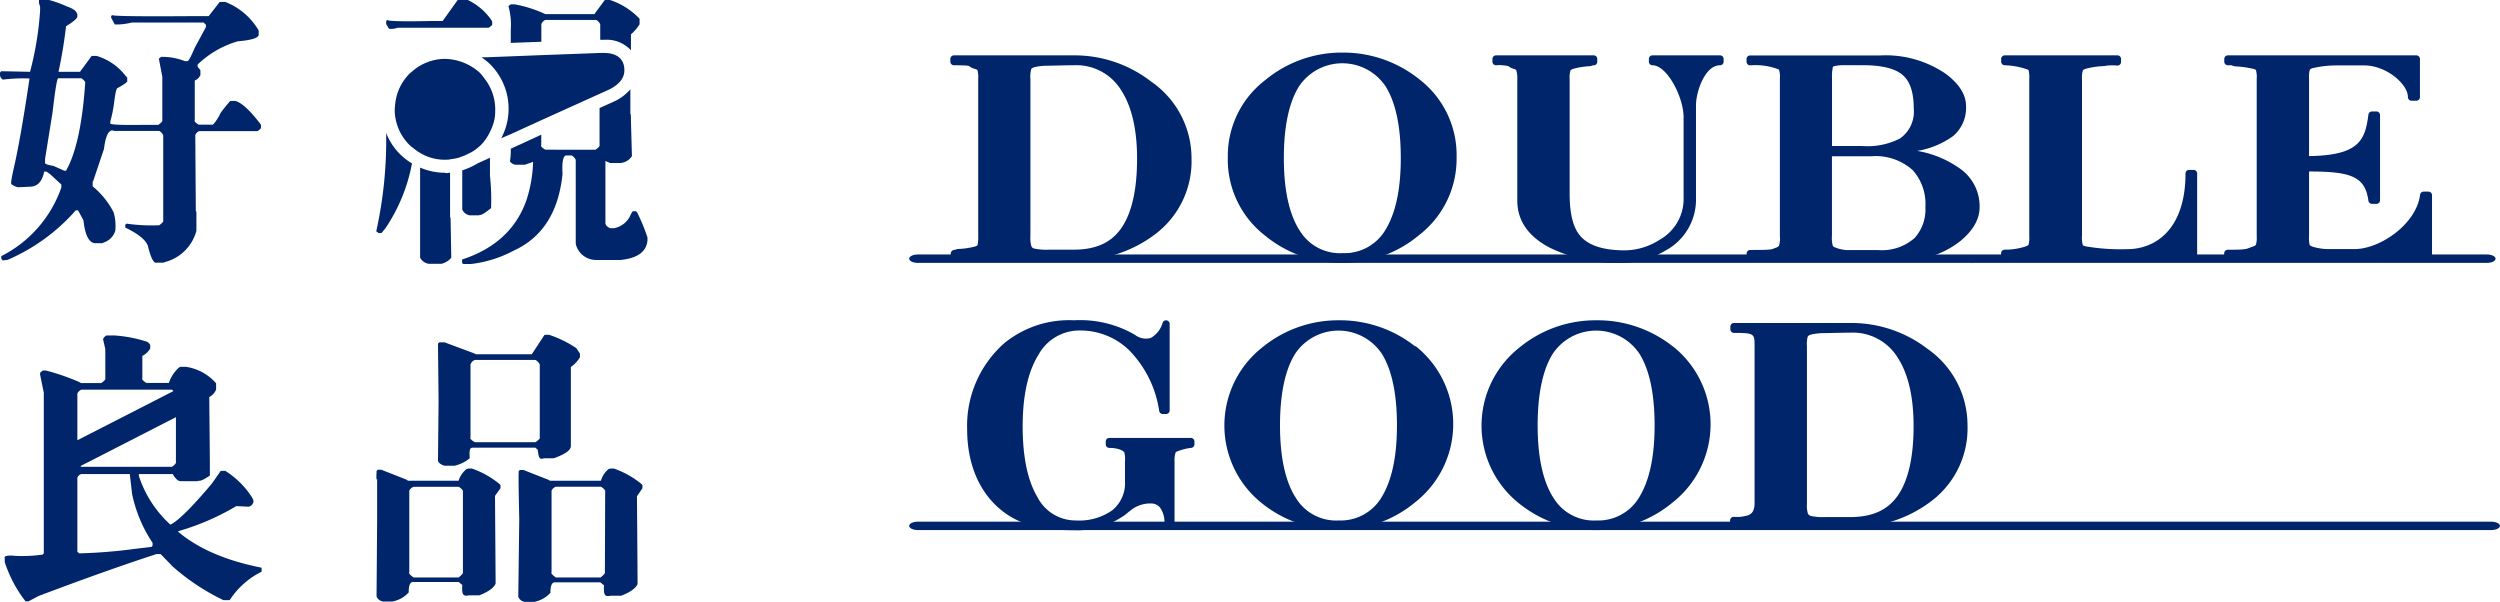 <svg xmlns="http://www.w3.org/2000/svg" viewBox="0 0 332.83 80.13"><defs><style>.cls-1{fill:#00256a;}</style></defs><title>footer-logo</title><g id="font"><path class="cls-1" d="M262.64,35h0Z"/><path class="cls-1" d="M262.64,35l-.14.06-.07,0,.22-.06Z"/><path class="cls-1" d="M262.66,35h0V35h0l.33-.15Z"/><path class="cls-1" d="M262.65,35.05h0Z"/><path class="cls-1" d="M66.63,65v-.4l-.08-.12a11.87,11.87,0,0,0-3.72-2.1h-.49l-.24.08A3.2,3.2,0,0,0,61.05,64H54.32l-.24-.16-3.31-1.3h-.48l-.16.16v.2c-.05.83,0,1.12.08.85v5.33l-.08,10.31a1.07,1.07,0,0,0,.89.69h1.21a3.87,3.87,0,0,0,2.18-1.21c0-.75.11-1.44.65-1.39h6l.49.4c-.11,1.43.19,1.51.89,1.38H63.8c1.29-.49,2-1.07,2.18-1.57v-.36c0-.92-.08-11.31-.08-11.31Zm-5,11.19q.08.16-.57.69h-6c-.48-.35-.68-.58-.57-.69V65.33a1,1,0,0,1,.57-.52h6a1.43,1.43,0,0,1,.57.52Z"/><path class="cls-1" d="M85.53,65v-.4l-.08-.12a11.87,11.87,0,0,0-3.72-2.1h-.49l-.24.08A3.2,3.2,0,0,0,80,64H73.23L73,63.87l-3.31-1.3h-.48l-.16.16v.2c-.05.83.08,6.18.08,6.18L69,79.44a1.07,1.07,0,0,0,.89.69h1.21a3.87,3.87,0,0,0,2.18-1.21c0-.75.11-1.44.65-1.39h6l.49.4c-.11,1.43.19,1.51.89,1.38H82.7c1.29-.49,2-1.07,2.18-1.57v-.36c0-.92-.08-11.31-.08-11.31Zm-5,11.19q.08.16-.57.69H74c-.48-.35-.68-.58-.57-.69V65.33A1,1,0,0,1,74,64.8h6a1.43,1.43,0,0,1,.57.52Z"/><path class="cls-1" d="M59.17,62h1.37a4.89,4.89,0,0,0,2-1c-.11-1.48.11-1.4.65-1.4h8.08l.32.28c.16,1.43.33,1.21.93,1.13h1.21Q76,60.2,76,59.39v-.2l0-1.33v-9a4.36,4.36,0,0,0,1.21-1.29v-.49l-.48-.73a14.89,14.89,0,0,0-3.64-1.78H72.5L70.8,47.16H63.37L63,47l-3.8-1.42h-.73l-.16.16.08,7.63-.08,8C58.42,61.64,58.68,61.85,59.17,62Zm3.47-13.47a1,1,0,0,1,.57-.61h8.08a1.4,1.4,0,0,1,.57.61v9.73q.08.16-.57.61H63.21q-.73-.44-.57-.61Z"/><path class="cls-1" d="M5.34-.16h.53a14.61,14.61,0,0,1,3,1c.85.3,1.3.62,1.36.94l.07.07v.34q0,.37-1.51,1.31a61.37,61.37,0,0,1-1,6.06h2.86L12.2,7.45h.68A7.53,7.53,0,0,1,16.64,10l.3.34v.38c.1.15-.33.48-1.28,1-.15,0-.3.6-.45,1.81a18,18,0,0,1-.53,2.67v.23c0,.17,1.51.24,4.52.19h1.88c.4-.28.58-.48.53-.61V10.22l-.45-2.34V7.8l.3-.23a8.23,8.23,0,0,1,3.16.57h.3q.23.08,1-1.77l1.43-2.64.07-.19V3.31L27.11,3H17.54a8.24,8.24,0,0,1-2.26.26l-.49-.92V2.18L14.91,2q.07.22,10.39.15h2.48L29.25.26H30a8.88,8.88,0,0,1,4.44,3.8v.61c-.1.4-1,.68-2.79.83a12.93,12.93,0,0,0-5.34,3.09v.3l.37.45V10a1.41,1.41,0,0,1-.75.72V16c-.1.12.07.33.53.6h1.73c.15.1.5-.33,1.05-1.28q0-.23,1.28-1.73l.15-.15h.68q1.28.37,3.39,3.16v.36c.05.09-.1.26-.45.5H26.51A.89.89,0,0,0,26,18l.07,10.12.08.08v2.52a5.88,5.88,0,0,1-4.22,4.18l-.15.07h-.9q-.6.23-1.2-2.26c-.3-.8-1.31-1.6-3-2.41v-.38l.15-.15a23.55,23.55,0,0,0,4.37.22c.4-.3.58-.5.53-.6V18a1.25,1.25,0,0,0-.53-.57h-6q-1-.45-1.36,2.41l-1.43,4.25-.07.08v.64a11,11,0,0,1,2.79,3.46,6.56,6.56,0,0,1,.22,2.45,2.38,2.38,0,0,1-1.58,1.58l-.15.08h-1q-1.2-.15-1.51-3.05L10.39,28h-.3A25.47,25.47,0,0,1,1,34.6l-.64.07-.19-.22V34.1a16.17,16.17,0,0,0,8-9.15v-.38L6.63,23.15l-.45-.3h-.3q-.37,1.88-1.73,2l-1.73.08a2.1,2.1,0,0,1-.9-.41c-.1-.05,0-.74.3-2.07q.91-3.91,2.11-12a21.34,21.34,0,0,0-3.54.15A.77.77,0,0,1,0,9.89V9.67l.15-.19L4,9.56A42.7,42.7,0,0,0,5.34,1.42V.9L5.19.41V0ZM7.75,10.42q-.23,0-.75,4.52L6,21.15v.49c-.1.15.28.31,1.13.45l1.43.64h.23q2-3.5,2.56-11.78a1.31,1.31,0,0,0-.53-.53Z"/><path class="cls-1" d="M52.94,3.69H65.07q.54-.37.46-.48V2.91l-.08-.19A8,8,0,0,0,61.92-.16h-.85L60.93,0l-2,2.8H57.24q-5.61.11-5.68-.15l-.15.15v.4l.38.63A2.46,2.46,0,0,0,52.94,3.69Z"/><path class="cls-1" d="M59.24,23a8.4,8.4,0,0,1-3.31-.69v12a1.57,1.57,0,0,0,1.15.81h1.69a2.45,2.45,0,0,0,1.31-.81L60,29.84q0-1.15-.08-.85v-6c-.16,0-.32.05-.48.06Z"/><path class="cls-1" d="M51.41,17.7a56.14,56.14,0,0,1-1.32,13.1l.31.23h.38l.54-.65a23,23,0,0,0,3.53-8.62,8.17,8.17,0,0,1-3.44-4.06Z"/><path class="cls-1" d="M72.07,3.23a.92.92,0,0,1,.54-.58h6.76a1.32,1.32,0,0,1,.54.58V5.3l.55,0A4.36,4.36,0,0,1,84,6.7V4.57a5.82,5.82,0,0,0,1.15-1.34V2.5A9.52,9.52,0,0,0,81.21,0h-.69L79.13,1.88H72.6A16.53,16.53,0,0,0,68.53.58H68l-.31.23A9.45,9.45,0,0,1,68,4c0,.61,0,1.14,0,1.71l4.07-.15Z"/><path class="cls-1" d="M84.83,28.29l-.15-.16h-.46l-.23.39a3,3,0,0,1-2.24,1.86h-.54c-.41-.21-.61-.44-.61-.69V21.43l.61.27h1.38a2,2,0,0,0,1.54-.92L84,16.09q0-1.15-.08-.85V11.89a6.28,6.28,0,0,1-2.1,1.59l-2,.9v4.94c.05.13-.13.33-.54.61H72.6q-.69-.42-.54-.61V17.93L68,19.8a8.28,8.28,0,0,1-.11,1.67,1,1,0,0,0,.77.46h1.23l1.08-.38a17.84,17.84,0,0,1-.85,5q-2,5.84-8.6,8V35l.15.15h1a15.84,15.84,0,0,0,5.69-1.77q5.76-2.61,6.53-10.22-.15-2.61.61-2.46h.61a1.31,1.31,0,0,1,.54.58V32.46a2.76,2.76,0,0,0,2.69,2.15h3.3Q86,34.26,86.2,32v-.38A24.5,24.5,0,0,0,84.83,28.29Z"/><path class="cls-1" d="M61.87,22.56l-.19.09-.14,0v5.25a1.34,1.34,0,0,0,1,.77h1.23l.15-.08q.15.15,1.46-.88a30.69,30.69,0,0,0-.15-4.34V21l-1.65.75A8.3,8.3,0,0,1,61.87,22.56Z"/><path class="cls-1" d="M79.9,12.46l1.22-.55c1.38-.7,2.06-1.59,2-2.66,0-.82-.43-2.2-2.7-2.2H79.9l-7.83.29L68,7.5l-3.14.12-.77,0a8.76,8.76,0,0,1,1,.78,8.35,8.35,0,0,1,1.64,10L68,17.86,72.07,16Z"/><path class="cls-1" d="M63.88,9.69a7.11,7.11,0,0,0-4.62-1.85h-.17a6.66,6.66,0,0,0-4.24,1.69c-.15.13-.31.24-.45.39l-.05.07a6.63,6.63,0,0,0-1.74,3.89,6.9,6.9,0,0,0-.06.83,6.65,6.65,0,0,0,2.08,4.7c.13.12.27.21.41.32a6.8,6.8,0,0,0,.91.64,6.31,6.31,0,0,0,3.48.89c.18,0,.35,0,.52-.06a6.69,6.69,0,0,0,1.24-.24h0l.34-.15,1.29-.58a6.71,6.71,0,0,0,1.28-1,6.69,6.69,0,0,0,1.12-1.65,6.6,6.6,0,0,0,.64-1.86,6.84,6.84,0,0,0,.07-1c0-.1,0-.2,0-.3a6.62,6.62,0,0,0-1.46-4A6.74,6.74,0,0,0,63.88,9.69Z"/><path class="cls-1" d="M61.2,20.94l.34-.11v0Z"/><path class="cls-1" d="M61.54,20.82a6.6,6.6,0,0,0,1.29-.63l-1.29.58Z"/><path class="cls-1" d="M23.73,70.8v-.08a33,33,0,0,0,7.73-3.34l1.67.08a.92.92,0,0,0,.61-.61v-.23l-.15-.34A11.49,11.49,0,0,0,30,62.69h-.61l-.08.11L28.2,64.39q-3.94,4.67-5.46,5.43h-.08a15,15,0,0,1-4.17-6.45v-.26H23c.35.63.71.95,1.06.95h2.28l.08-.07c.2.1.71-.12,1.52-.68V61.86c0-.86-.08-9-.08-9a1.92,1.92,0,0,0,.91-1v-.83a6.59,6.59,0,0,0-4.06-2.2H24l-.23.15a4.94,4.94,0,0,0-1.29,2h-3c-.45-.3-.63-.5-.53-.6v-3A2.38,2.38,0,0,0,20,46.39v-.45a.94.94,0,0,0-.45-.45,18,18,0,0,0-4.32-.83H14.17a1,1,0,0,0-.45.49l.3,1.33V50.4c.05.1-.13.3-.53.6H10.76l-.08-.08a29.92,29.92,0,0,0-4.55-1.59H5.68l-.34.3v.26l.49,2.39V73.68l-.15.15A18.37,18.37,0,0,1,2,74c-1-.1-1.49,0-1.37.34v.49A17.21,17.21,0,0,0,3.4,80.06h.38l1.37-.72q9.25-3.49,15.7-5.58h.53L23,75.43a29.41,29.41,0,0,0,6.75,4.47h.83a10.7,10.7,0,0,1,4.25-3.79v-.53Q27.74,74.18,23.73,70.8Zm-.84-8.65H10.83l-.12-.1,12.71-6.51v6C23.47,61.65,23.29,61.86,22.89,62.16ZM10.83,51.88H22.89c.07,0,.12.13.19.19L10.3,58.61V52.42A.93.93,0,0,1,10.83,51.88Zm9.48,20.78-.15.15-2.2.26a67.39,67.39,0,0,1-7.43.6l-.23-.22V63.6a.8.8,0,0,1,.53-.49h6.45l.3,2.62a18.38,18.38,0,0,0,2.73,6.53Z"/><path class="cls-1" d="M331.08,35H122.2c-.64,0-1.16-.25-1.16-.56s.52-.56,1.16-.56H331.08c.64,0,1.16.25,1.16.56S331.73,35,331.08,35Z"/><path class="cls-1" d="M331.66,70.57H122.2c-.64,0-1.16-.25-1.16-.56s.52-.56,1.16-.56H331.66c.64,0,1.16.25,1.16.56S332.31,70.57,331.66,70.57Z"/><path class="cls-1" d="M158.57,58.3H147.69a.48.48,0,0,0-.48.48v.37a.48.48,0,0,0,.48.48c.8,0,1.71.19,2,.61a3.79,3.79,0,0,1,.08,1.15V64a4.67,4.67,0,0,1-1.67,3.92,7.64,7.64,0,0,1-4.85,1.37,5.71,5.71,0,0,1-5.15-3.14c-1.29-2.17-1.95-5.33-1.95-9.4s.71-7.29,2.1-9.51A6.21,6.21,0,0,1,143.76,44a9.31,9.31,0,0,1,6.57,2.63,14.6,14.6,0,0,1,4,8.1.48.48,0,0,0,.47.39h.44a.48.48,0,0,0,.48-.48V43.12a.48.48,0,0,0-.41-.47.48.48,0,0,0-.53.34,3.39,3.39,0,0,1-1.57,2,2.36,2.36,0,0,1-2.09-.4A14.51,14.51,0,0,0,143,42.64a13.66,13.66,0,0,0-9.24,3,14.65,14.65,0,0,0-5,11.55c0,4.69,1.7,8.56,4.78,10.91,2.84,2.19,6.26,2.49,9.52,2.49a12.45,12.45,0,0,0,3.49-.39,14.06,14.06,0,0,0,3.22-1.64c.32-.27.66-.54,1-.8a4.15,4.15,0,0,1,2.5-.73,1.48,1.48,0,0,1,1.22.62,3.37,3.37,0,0,1,.53,2.09.48.48,0,0,0,.48.48h.39a.48.48,0,0,0,.48-.48V61.39a2.93,2.93,0,0,1,.17-1.21,7.19,7.19,0,0,1,2-.55.48.48,0,0,0,.48-.48v-.37A.48.48,0,0,0,158.57,58.3Z"/><path class="cls-1" d="M188.41,46.12a16.16,16.16,0,0,0-10.22-3.48A15.94,15.94,0,0,0,168,46.29,13.23,13.23,0,0,0,168,67a16,16,0,0,0,10.22,3.53,15.83,15.83,0,0,0,10.23-3.7,13.24,13.24,0,0,0,0-20.76Zm-16,20c-1.33-2.18-2-5.37-2-9.49s.67-7.38,2-9.51a6.94,6.94,0,0,1,11.57,0c1.33,2.14,2,5.34,2,9.51s-.69,7.31-2,9.49a6.34,6.34,0,0,1-5.76,3.17A6.27,6.27,0,0,1,172.4,66.08Z"/><path class="cls-1" d="M222.71,46.12a16.16,16.16,0,0,0-10.22-3.48,15.94,15.94,0,0,0-10.23,3.65,13.23,13.23,0,0,0,0,20.75,16,16,0,0,0,10.22,3.53,15.83,15.83,0,0,0,10.23-3.7,13.24,13.24,0,0,0,0-20.76Zm-16,20c-1.33-2.18-2-5.37-2-9.49s.67-7.38,2-9.51a6.94,6.94,0,0,1,11.57,0c1.33,2.14,2,5.34,2,9.51s-.69,7.31-2,9.49a6.34,6.34,0,0,1-5.76,3.17A6.27,6.27,0,0,1,206.7,66.08Z"/><path class="cls-1" d="M256.61,46.44A16.62,16.62,0,0,0,246.35,43H230.85a.48.48,0,0,0-.48.48v.36a.48.48,0,0,0,.48.48c2.74,0,2.74.1,2.74,1.81V67c0,1.07-.42,1.4-.78,1.57a5.07,5.07,0,0,1-2,.24.48.48,0,0,0-.48.48v.41a.48.48,0,0,0,.48.48H246.3a17.05,17.05,0,0,0,10.91-3.53,12.15,12.15,0,0,0,4.73-10A12.4,12.4,0,0,0,256.61,46.44ZM240.69,68.38a3.85,3.85,0,0,1-.13-1.34V46.1a3.71,3.71,0,0,1,.11-1.3.74.74,0,0,1,.41-.25,7.21,7.21,0,0,1,1.65-.2c.85,0,2.05-.06,3.58-.06a7,7,0,0,1,6.37,3.38c1.38,2.15,2.08,5.2,2.08,9.06,0,4.08-.69,7.17-2.05,9.17s-3.43,2.94-6.4,2.94l-3.28,0a7.74,7.74,0,0,1-2-.16C240.78,68.56,240.72,68.43,240.69,68.38Z"/><path class="cls-1" d="M153.24,10.85A16.62,16.62,0,0,0,143,7.37H127a.48.48,0,0,0-.48.48v.36a.48.48,0,0,0,.48.48c1.86,0,2,.07,2.06.14a2,2,0,0,0,.68.33c.26.08.37.14.37.13a3.46,3.46,0,0,1,.12,1.21V31.44a5,5,0,0,1-.09,1.22h0a1.58,1.58,0,0,1-.45.19,10.39,10.39,0,0,1-2,.29,1.39,1.39,0,0,0-.55.12.54.54,0,0,0-.57.48v.41a.48.48,0,0,0,.48.48h15.94a17.05,17.05,0,0,0,10.91-3.53,12.15,12.15,0,0,0,4.73-10A12.4,12.4,0,0,0,153.24,10.85ZM137.31,32.78a3.87,3.87,0,0,1-.13-1.35V10.5a3.75,3.75,0,0,1,.11-1.3c0-.05.12-.15.41-.25a7.18,7.18,0,0,1,1.65-.2c.85,0,2.05-.06,3.58-.06a7,7,0,0,1,6.37,3.38c1.38,2.15,2.08,5.2,2.08,9.06,0,4.08-.69,7.17-2.05,9.17h0c-1.34,2-3.43,2.94-6.4,2.94l-3.28,0a7.81,7.81,0,0,1-2-.16C137.4,33,137.34,32.83,137.31,32.78Z"/><path class="cls-1" d="M188.92,10.53h0A16.16,16.16,0,0,0,178.69,7a15.94,15.94,0,0,0-10.23,3.65,12.71,12.71,0,0,0-5,10.27,12.83,12.83,0,0,0,5,10.48A16,16,0,0,0,178.69,35a15.83,15.83,0,0,0,10.23-3.7,12.82,12.82,0,0,0,5-10.32A12.73,12.73,0,0,0,188.92,10.53Zm-16,20c-1.33-2.18-2-5.37-2-9.49s.67-7.38,2-9.51a6.94,6.94,0,0,1,11.57,0c1.33,2.14,2,5.34,2,9.51s-.69,7.31-2,9.49a6.34,6.34,0,0,1-5.76,3.17A6.27,6.27,0,0,1,172.91,30.49Z"/><path class="cls-1" d="M229,7.37h-9a.48.48,0,0,0-.48.48v.36a.48.48,0,0,0,.48.48c1.92,0,4.14,4.2,4.14,6.94V26.27A6.22,6.22,0,0,1,221,31.89a8.71,8.71,0,0,1-4.68,1.44c-2.9,0-4.91-.66-6-2-.9-1.07-1.35-2.93-1.35-5.52V10.5a3.07,3.07,0,0,1,.13-1.17,1.9,1.9,0,0,1,.51-.21,9.9,9.9,0,0,1,1.93-.3,1.23,1.23,0,0,0,.5-.12h.13a.48.48,0,0,0,.48-.48V7.85a.48.48,0,0,0-.48-.48h-13a.48.48,0,0,0-.48.48v.36a.48.48,0,0,0,.48.48,5.89,5.89,0,0,1,1.64.11,1.83,1.83,0,0,0,.7.36c.24.08.33.14.33.13A3.34,3.34,0,0,1,202,10.5V26.7c0,2.68,1.47,4.8,4.37,6.3a20.56,20.56,0,0,0,9.46,2,11.6,11.6,0,0,0,5.86-1.62,7.71,7.71,0,0,0,4.1-7.07V14.05c0-1.89,1.21-5.36,3.2-5.36a.48.48,0,0,0,.48-.48V7.85A.48.48,0,0,0,229,7.37Z"/><path class="cls-1" d="M261.08,22.55a13.77,13.77,0,0,0-5.84-2.46,11.25,11.25,0,0,0,4.81-2,4.9,4.9,0,0,0,1.69-4c0-1.48-.9-2.91-2.68-4.25a14.15,14.15,0,0,0-8.7-2.46H233a.48.48,0,0,0-.48.48v.36a.48.48,0,0,0,.48.48,8.72,8.72,0,0,1,3.83.55,3.18,3.18,0,0,1,.13,1.22v21a3.13,3.13,0,0,1-.12,1.24.79.79,0,0,1-.42.27l-.34.13c-.24.1-.4.17-3.07.17a.48.48,0,0,0-.48.48v.41a.48.48,0,0,0,.48.48h20.18a12,12,0,0,0,7.63-2.43c1.81-1.42,2.73-3,2.73-4.65A6.12,6.12,0,0,0,261.08,22.55Zm-8.14-4.11a9.44,9.44,0,0,1-5,1H243.9v-9A6.07,6.07,0,0,1,244,9c0-.06,0-.15.27-.21a6.12,6.12,0,0,1,1.39-.11H248c2.5,0,4.28.43,5.29,1.29s1.49,2.34,1.49,4.48A4.34,4.34,0,0,1,252.94,18.44ZM244.47,33c-.34-.11-.44-.23-.46-.27a3.79,3.79,0,0,1-.12-1.33V20.8h5.31a7.35,7.35,0,0,1,5.45,1.86,6.71,6.71,0,0,1,1.68,4.9,5.64,5.64,0,0,1-1.43,4.12h0A6.56,6.56,0,0,1,250,33.29c-2.26,0-3.64,0-4.23,0A5.11,5.11,0,0,1,244.47,33Z"/><path class="cls-1" d="M292.08,22.62h-.64a.48.48,0,0,0-.48.48c0,7.42-4,10.07-7.73,10.07a27.53,27.53,0,0,1-5.6-.38c-.24-.08-.32-.13-.33-.13a3.49,3.49,0,0,1-.12-1.25V10.5a3.14,3.14,0,0,1,.13-1.17,1.84,1.84,0,0,1,.51-.21,10.43,10.43,0,0,1,2.07-.31,5.46,5.46,0,0,0,.66-.08,7.38,7.38,0,0,1,1.35,0,.48.48,0,0,0,.48-.48V7.85a.48.48,0,0,0-.48-.48h-15a.48.48,0,0,0-.48.48v.36a.48.48,0,0,0,.48.48,9.91,9.91,0,0,1,2.75.47c.27.08.38.14.4.14h0a3.5,3.5,0,0,1,.11,1.2V31.44a3.54,3.54,0,0,1-.1,1.15s-.09.13-.48.25a8.82,8.82,0,0,1-2.69.4.48.48,0,0,0-.48.48v.41a.48.48,0,0,0,.48.48h25.14a.48.48,0,0,0,.48-.48v-11A.48.48,0,0,0,292.08,22.62Z"/><path class="cls-1" d="M323.31,25.51h-.64a.48.48,0,0,0-.48.42c-.46,3.83-5.26,7.23-8.73,7.23q-2.62,0-3.64,0a7.05,7.05,0,0,1-1.69-.25,1.65,1.65,0,0,1-.63-.27,3.88,3.88,0,0,1-.09-1.21V22.83c5.54,0,7.47.65,7.9,3.89a.48.48,0,0,0,.48.42h.59a.48.48,0,0,0,.48-.48V15.32a.48.48,0,0,0-.48-.48h-.59a.48.48,0,0,0-.48.42c-.43,3.36-1.19,5.43-7.9,5.52V10.51a3.9,3.9,0,0,1,.09-1.2.67.67,0,0,1,.32-.22,13.91,13.91,0,0,1,3.23-.38l3.72,0c2.88,0,5.8,2.45,5.8,4.22a.48.48,0,0,0,.48.48h.64a.48.48,0,0,0,.48-.48V7.85a.48.48,0,0,0-.48-.48H296.6a.48.48,0,0,0-.48.48v.36a.48.48,0,0,0,.48.48h.49a1.94,1.94,0,0,0,.75.16,13.07,13.07,0,0,1,2.11.31,1.45,1.45,0,0,1,.38.14,3.43,3.43,0,0,1,.11,1.2V31.44a3.6,3.6,0,0,1-.1,1.15.76.76,0,0,1-.4.23l-.49.18c-.42.17-.64.25-2.86.25a.48.48,0,0,0-.48.48v.41a.48.48,0,0,0,.48.48h26.71a.48.48,0,0,0,.48-.48V26A.48.48,0,0,0,323.31,25.51Z"/><path class="cls-1" d="M177,75.62l-.08,0,.33,0Z"/><path class="cls-1" d="M177.57,75.61h0Z"/></g></svg>